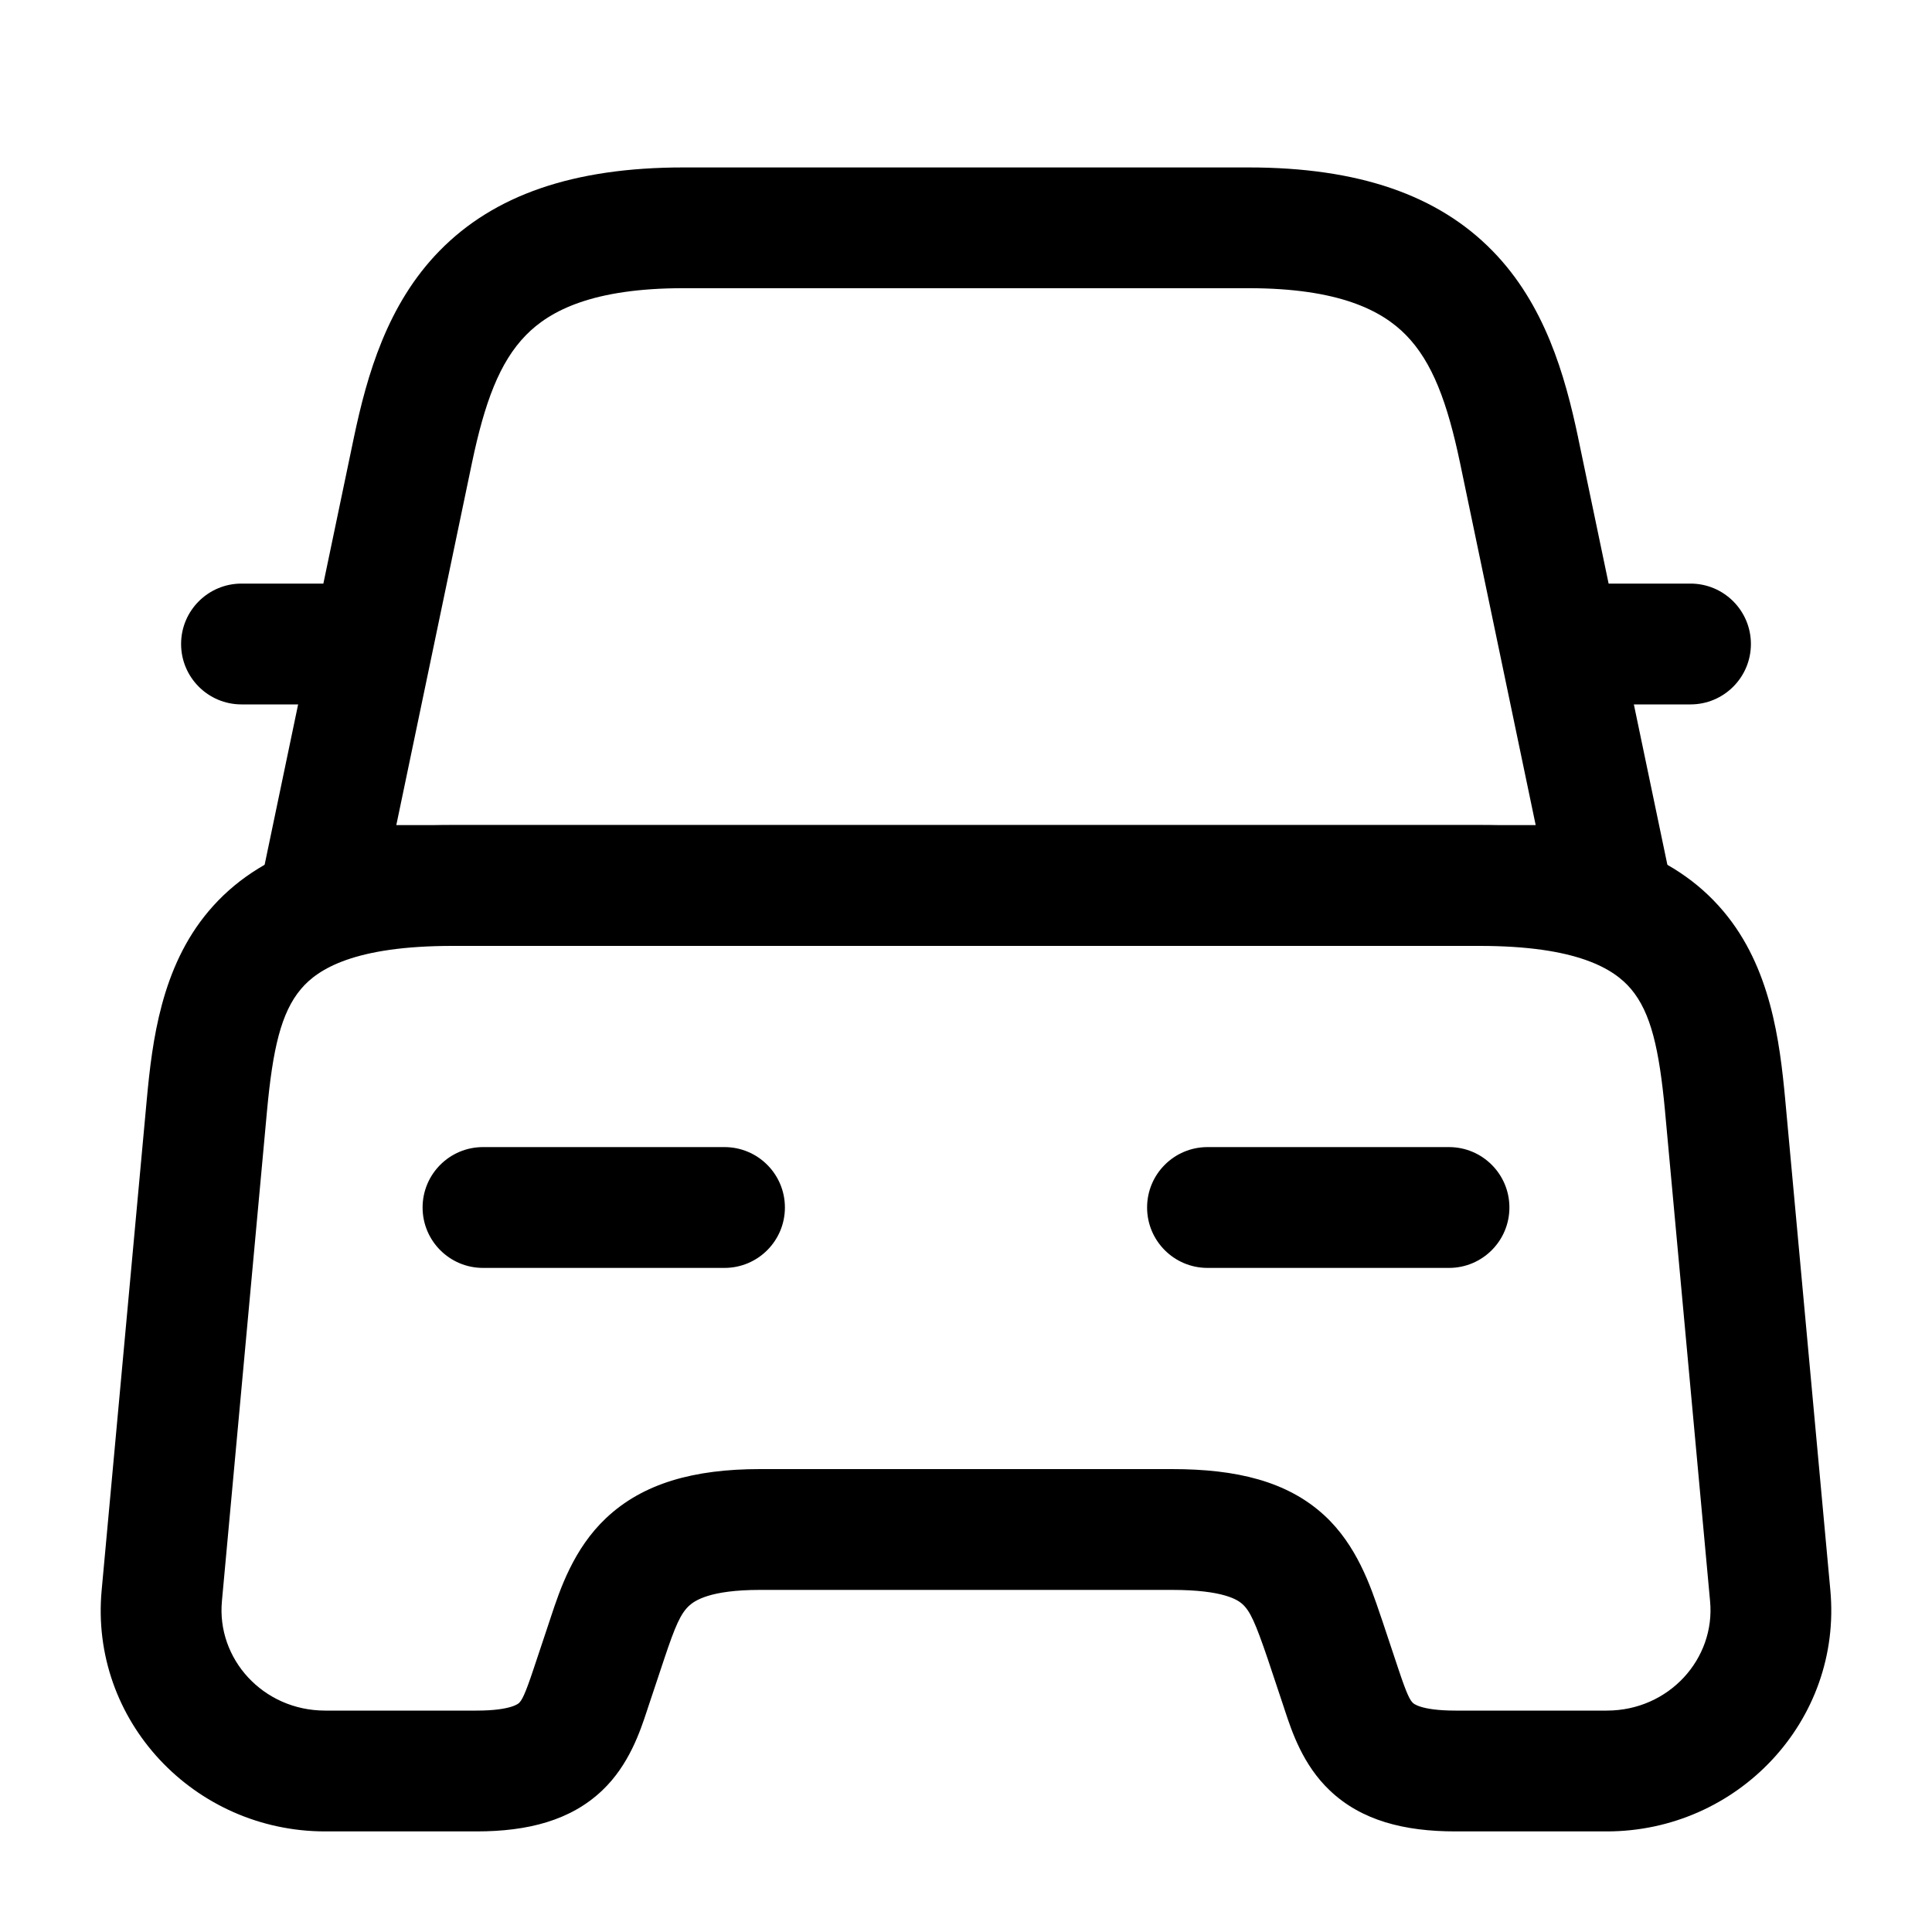 <svg  viewBox="0 0 30 30" fill="none" xmlns="http://www.w3.org/2000/svg">
<path fill-rule="evenodd" clip-rule="evenodd" d="M6.825 3.895C7.671 3.03 8.902 2.6 10.613 2.6H19.387C21.098 2.6 22.329 3.03 23.175 3.895C23.987 4.725 24.3 5.821 24.505 6.794L24.505 6.796L25.918 13.558C25.975 13.835 25.906 14.122 25.727 14.341C25.549 14.56 25.282 14.688 25 14.688H5C4.718 14.688 4.45 14.56 4.272 14.341C4.094 14.122 4.025 13.835 4.082 13.558L5.495 6.794C5.7 5.821 6.013 4.725 6.825 3.895ZM7.33 7.181C7.33 7.181 7.33 7.18 7.33 7.181L6.154 12.812H23.846L22.67 7.181C22.67 7.18 22.67 7.181 22.67 7.181C22.475 6.254 22.244 5.625 21.834 5.205C21.458 4.82 20.789 4.475 19.387 4.475H10.613C9.211 4.475 8.542 4.82 8.166 5.205C7.755 5.625 7.525 6.254 7.33 7.181Z" fill="black"/>
<path fill-rule="evenodd" clip-rule="evenodd" d="M4.146 17.25C4.146 17.25 4.146 17.249 4.146 17.25L3.446 24.861L3.446 24.863C3.362 25.755 4.081 26.562 5.05 26.562H7.4C7.949 26.562 8.057 26.446 8.059 26.444C8.103 26.401 8.149 26.325 8.285 25.916L8.535 25.166C8.542 25.146 8.549 25.126 8.555 25.105C8.696 24.681 8.905 24.05 9.411 23.573C9.984 23.032 10.776 22.812 11.8 22.812H18.2C19.197 22.812 19.988 22.999 20.567 23.533C21.068 23.996 21.282 24.628 21.433 25.076C21.443 25.105 21.453 25.133 21.462 25.16L21.464 25.166L21.714 25.916C21.85 26.325 21.896 26.401 21.94 26.443C21.941 26.444 22.045 26.562 22.6 26.562H24.95C25.918 26.562 26.638 25.755 26.554 24.863L25.854 17.25C25.854 17.249 25.854 17.249 25.854 17.248C25.764 16.291 25.636 15.725 25.327 15.358C25.062 15.043 24.487 14.688 22.975 14.688H7.025C5.512 14.688 4.937 15.043 4.673 15.358C4.363 15.725 4.235 16.292 4.146 17.25ZM3.239 14.149C4.018 13.225 5.262 12.812 7.025 12.812H22.975C24.737 12.812 25.981 13.225 26.76 14.149C27.494 15.019 27.635 16.159 27.721 17.075L27.721 17.077L28.421 24.687C28.421 24.687 28.421 24.687 28.421 24.687C28.611 26.72 26.981 28.438 24.95 28.438H22.6C21.804 28.438 21.14 28.269 20.65 27.803C20.23 27.406 20.058 26.881 19.954 26.567C19.948 26.547 19.941 26.527 19.935 26.509L19.686 25.762C19.491 25.189 19.411 25.018 19.295 24.911C19.224 24.845 19.003 24.688 18.2 24.688H11.8C11.023 24.688 10.784 24.855 10.697 24.937C10.569 25.058 10.486 25.244 10.314 25.759L10.064 26.509C10.058 26.527 10.052 26.547 10.045 26.567C9.941 26.881 9.769 27.406 9.35 27.803C8.859 28.269 8.195 28.438 7.4 28.438H5.05C3.018 28.438 1.388 26.721 1.579 24.688C1.579 24.688 1.579 24.689 1.579 24.688L2.279 17.075C2.364 16.159 2.505 15.019 3.239 14.149Z" fill="black"/>
<path fill-rule="evenodd" clip-rule="evenodd" d="M2.812 10C2.812 9.482 3.232 9.062 3.75 9.062H5C5.518 9.062 5.938 9.482 5.938 10C5.938 10.518 5.518 10.938 5 10.938H3.75C3.232 10.938 2.812 10.518 2.812 10Z" fill="black"/>
<path fill-rule="evenodd" clip-rule="evenodd" d="M24.062 10C24.062 9.482 24.482 9.062 25 9.062H26.25C26.768 9.062 27.188 9.482 27.188 10C27.188 10.518 26.768 10.938 26.25 10.938H25C24.482 10.938 24.062 10.518 24.062 10Z" fill="black"/>
<path fill-rule="evenodd" clip-rule="evenodd" d="M6.562 18.75C6.562 18.232 6.982 17.812 7.5 17.812H11.25C11.768 17.812 12.188 18.232 12.188 18.75C12.188 19.268 11.768 19.688 11.25 19.688H7.5C6.982 19.688 6.562 19.268 6.562 18.75Z" fill="black"/>
<path fill-rule="evenodd" clip-rule="evenodd" d="M17.812 18.75C17.812 18.232 18.232 17.812 18.75 17.812H22.5C23.018 17.812 23.438 18.232 23.438 18.75C23.438 19.268 23.018 19.688 22.5 19.688H18.75C18.232 19.688 17.812 19.268 17.812 18.75Z" fill="black"/>
</svg>
